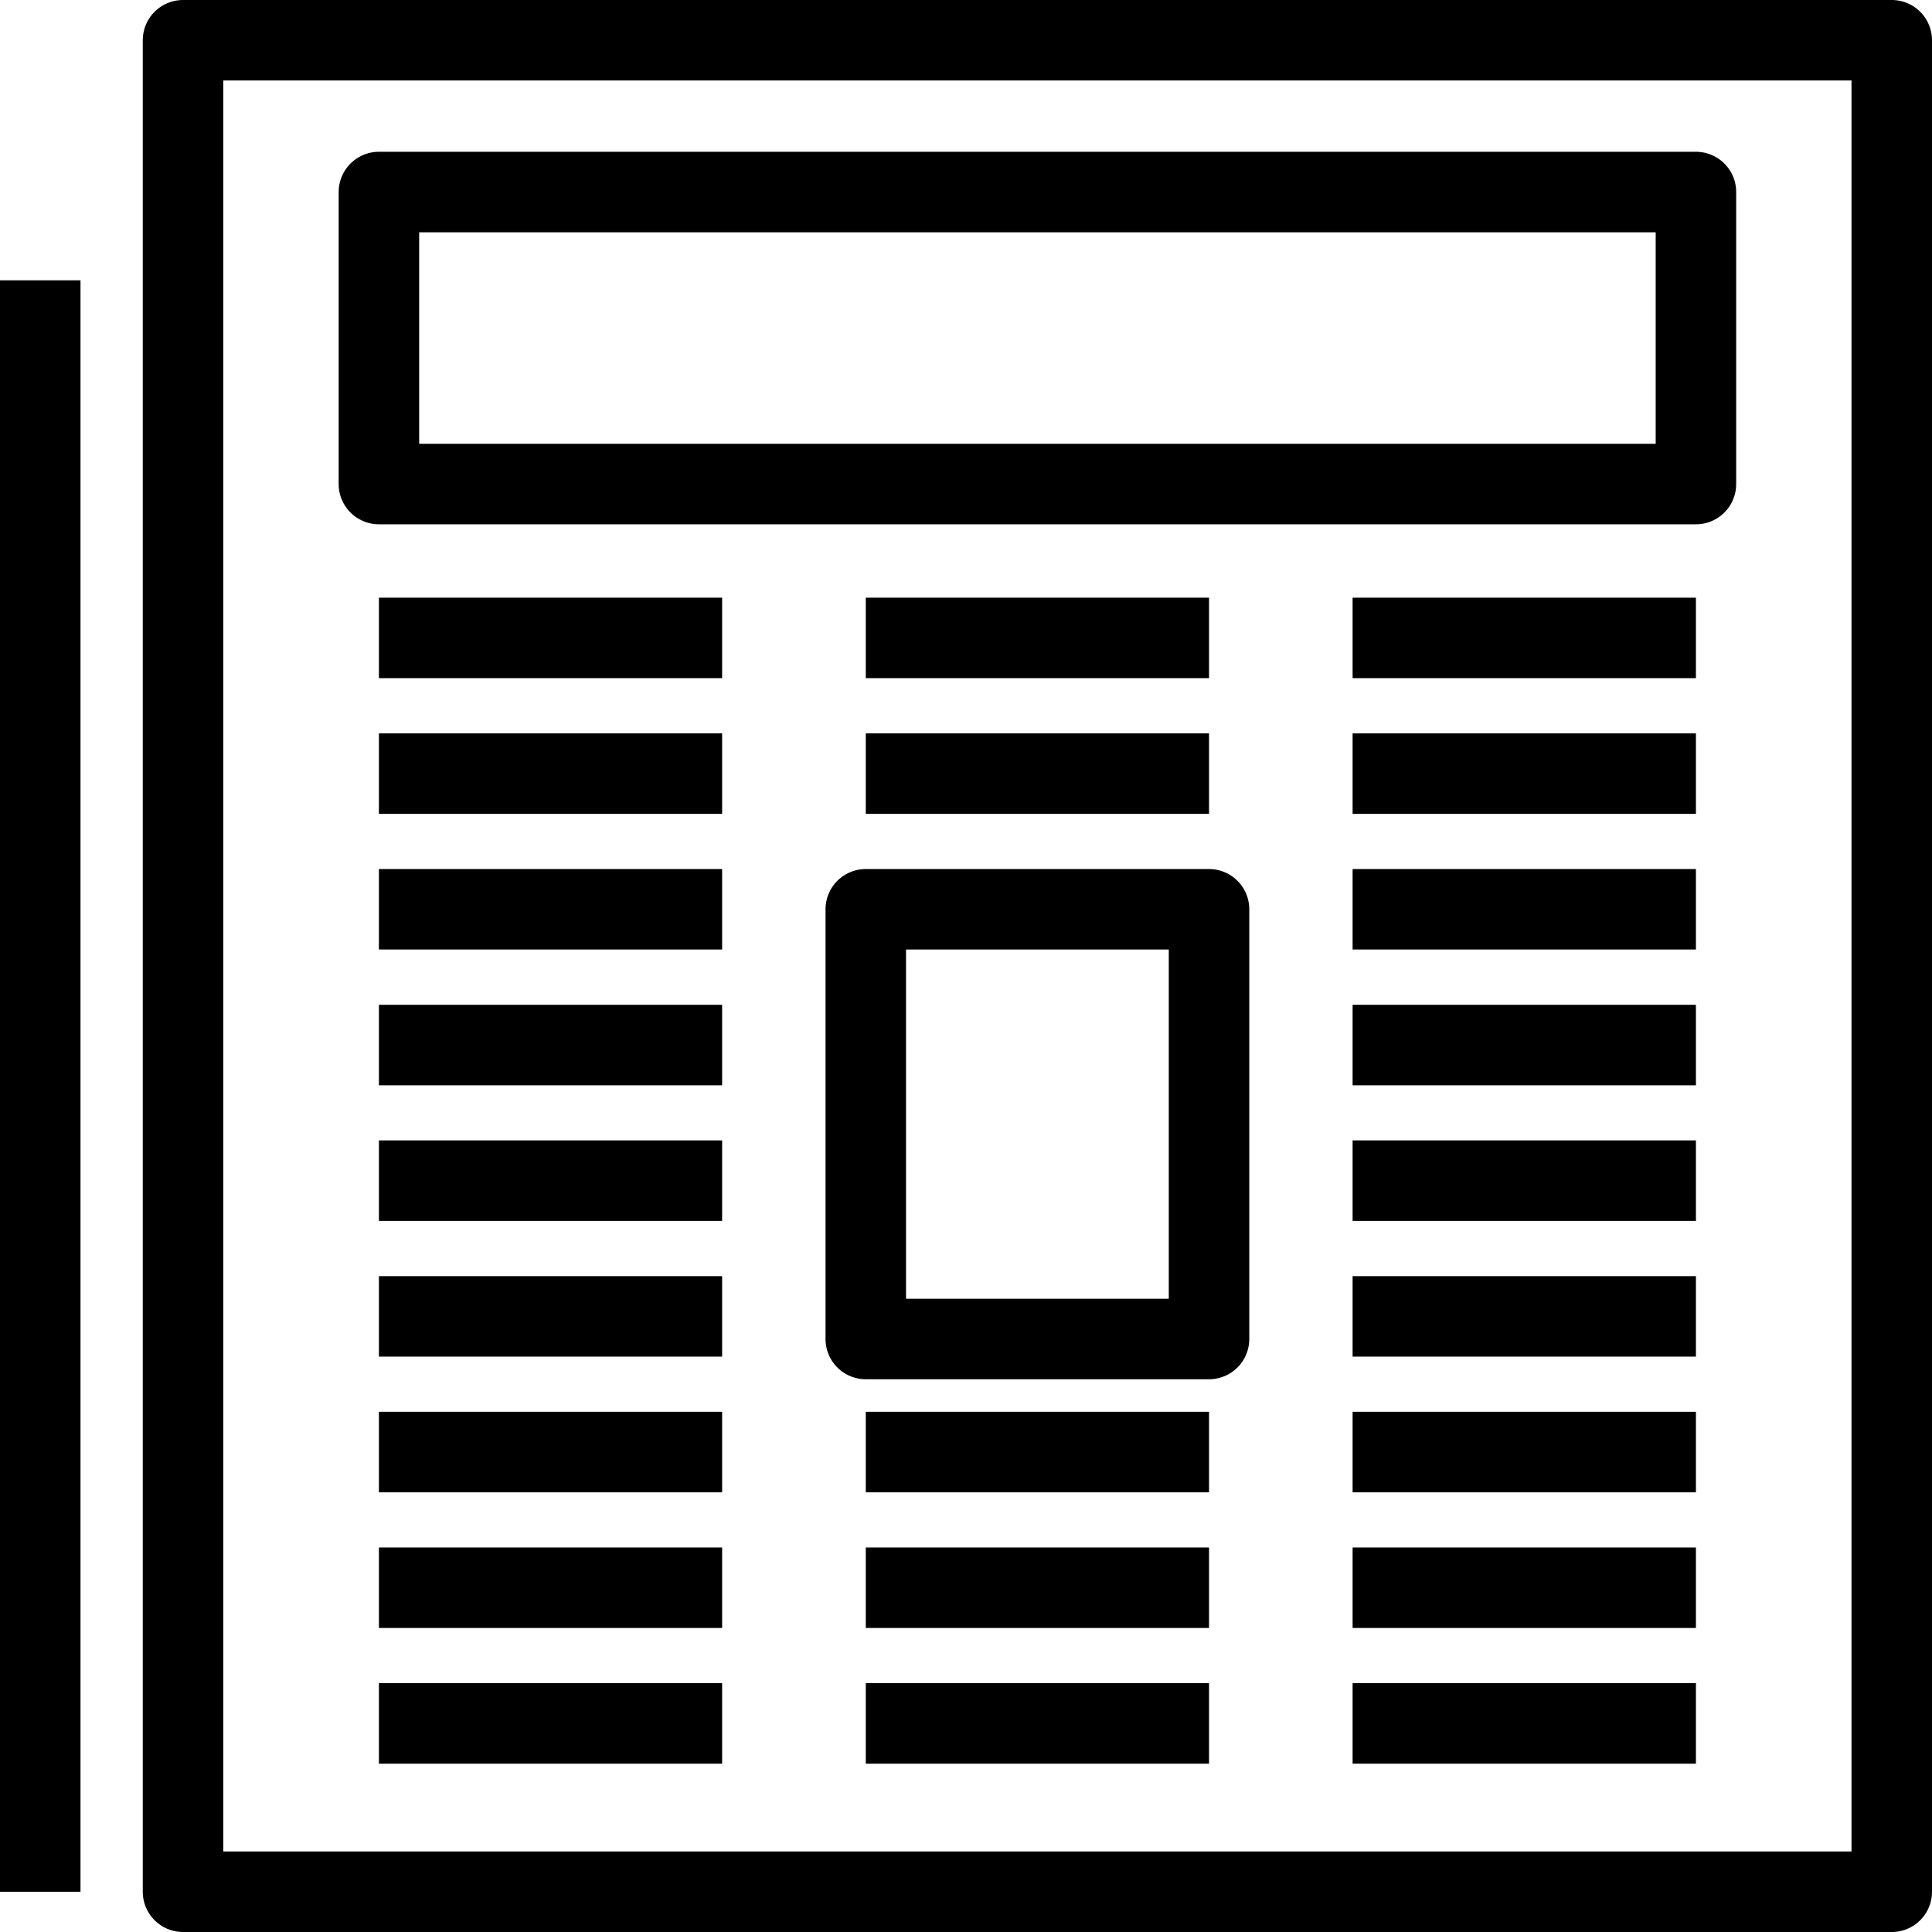 <?xml version="1.0" encoding="utf-8"?>
<!-- Generator: Adobe Illustrator 16.0.0, SVG Export Plug-In . SVG Version: 6.00 Build 0)  -->
<!DOCTYPE svg PUBLIC "-//W3C//DTD SVG 1.1//EN" "http://www.w3.org/Graphics/SVG/1.1/DTD/svg11.dtd">
<svg version="1.1" id="Layer_1" xmlns="http://www.w3.org/2000/svg" xmlns:xlink="http://www.w3.org/1999/xlink" x="0px" y="0px"
	 width="48px" height="48px" viewBox="0 0 48 48" enable-background="new 0 0 48 48" xml:space="preserve">
<g>
	
		<rect x="4.547" y="1" fill="none" stroke="#000000" stroke-width="2" stroke-linejoin="round" stroke-miterlimit="10" width="42.453" height="46"/>
	
		<line fill="none" stroke="#000000" stroke-width="2" stroke-linejoin="round" stroke-miterlimit="10" x1="1" y1="47" x2="1" y2="6.965"/>
	
		<rect x="9.414" y="4.771" fill="none" stroke="#000000" stroke-width="2" stroke-linejoin="round" stroke-miterlimit="10" width="32.721" height="7.255"/>
	
		<line fill="none" stroke="#000000" stroke-width="2" stroke-linejoin="round" stroke-miterlimit="10" x1="33.605" y1="15.849" x2="42.135" y2="15.849"/>
	
		<line fill="none" stroke="#000000" stroke-width="2" stroke-linejoin="round" stroke-miterlimit="10" x1="21.51" y1="15.849" x2="30.038" y2="15.849"/>
	
		<line fill="none" stroke="#000000" stroke-width="2" stroke-linejoin="round" stroke-miterlimit="10" x1="9.414" y1="15.849" x2="17.941" y2="15.849"/>
	
		<line fill="none" stroke="#000000" stroke-width="2" stroke-linejoin="round" stroke-miterlimit="10" x1="33.605" y1="19.22" x2="42.135" y2="19.22"/>
	
		<line fill="none" stroke="#000000" stroke-width="2" stroke-linejoin="round" stroke-miterlimit="10" x1="21.51" y1="19.22" x2="30.038" y2="19.22"/>
	
		<line fill="none" stroke="#000000" stroke-width="2" stroke-linejoin="round" stroke-miterlimit="10" x1="9.414" y1="19.22" x2="17.941" y2="19.22"/>
	
		<line fill="none" stroke="#000000" stroke-width="2" stroke-linejoin="round" stroke-miterlimit="10" x1="33.605" y1="22.591" x2="42.135" y2="22.591"/>
	
		<line fill="none" stroke="#000000" stroke-width="2" stroke-linejoin="round" stroke-miterlimit="10" x1="9.414" y1="22.591" x2="17.941" y2="22.591"/>
	
		<line fill="none" stroke="#000000" stroke-width="2" stroke-linejoin="round" stroke-miterlimit="10" x1="33.605" y1="25.964" x2="42.135" y2="25.964"/>
	
		<line fill="none" stroke="#000000" stroke-width="2" stroke-linejoin="round" stroke-miterlimit="10" x1="9.414" y1="25.964" x2="17.941" y2="25.964"/>
	
		<line fill="none" stroke="#000000" stroke-width="2" stroke-linejoin="round" stroke-miterlimit="10" x1="33.605" y1="29.333" x2="42.135" y2="29.333"/>
	
		<line fill="none" stroke="#000000" stroke-width="2" stroke-linejoin="round" stroke-miterlimit="10" x1="9.414" y1="29.333" x2="17.941" y2="29.333"/>
	
		<line fill="none" stroke="#000000" stroke-width="2" stroke-linejoin="round" stroke-miterlimit="10" x1="33.605" y1="32.705" x2="42.135" y2="32.705"/>
	
		<line fill="none" stroke="#000000" stroke-width="2" stroke-linejoin="round" stroke-miterlimit="10" x1="9.414" y1="32.705" x2="17.941" y2="32.705"/>
	
		<line fill="none" stroke="#000000" stroke-width="2" stroke-linejoin="round" stroke-miterlimit="10" x1="33.605" y1="36.076" x2="42.135" y2="36.076"/>
	
		<line fill="none" stroke="#000000" stroke-width="2" stroke-linejoin="round" stroke-miterlimit="10" x1="21.51" y1="36.076" x2="30.038" y2="36.076"/>
	
		<line fill="none" stroke="#000000" stroke-width="2" stroke-linejoin="round" stroke-miterlimit="10" x1="9.414" y1="36.076" x2="17.941" y2="36.076"/>
	
		<line fill="none" stroke="#000000" stroke-width="2" stroke-linejoin="round" stroke-miterlimit="10" x1="33.605" y1="39.447" x2="42.135" y2="39.447"/>
	
		<line fill="none" stroke="#000000" stroke-width="2" stroke-linejoin="round" stroke-miterlimit="10" x1="21.51" y1="39.447" x2="30.038" y2="39.447"/>
	
		<line fill="none" stroke="#000000" stroke-width="2" stroke-linejoin="round" stroke-miterlimit="10" x1="9.414" y1="39.447" x2="17.941" y2="39.447"/>
	
		<line fill="none" stroke="#000000" stroke-width="2" stroke-linejoin="round" stroke-miterlimit="10" x1="33.605" y1="42.818" x2="42.135" y2="42.818"/>
	
		<line fill="none" stroke="#000000" stroke-width="2" stroke-linejoin="round" stroke-miterlimit="10" x1="21.51" y1="42.818" x2="30.038" y2="42.818"/>
	
		<line fill="none" stroke="#000000" stroke-width="2" stroke-linejoin="round" stroke-miterlimit="10" x1="9.414" y1="42.818" x2="17.941" y2="42.818"/>
	
		<rect x="21.51" y="22.591" fill="none" stroke="#000000" stroke-width="2" stroke-linejoin="round" stroke-miterlimit="10" width="8.528" height="10.676"/>
</g>
</svg>
